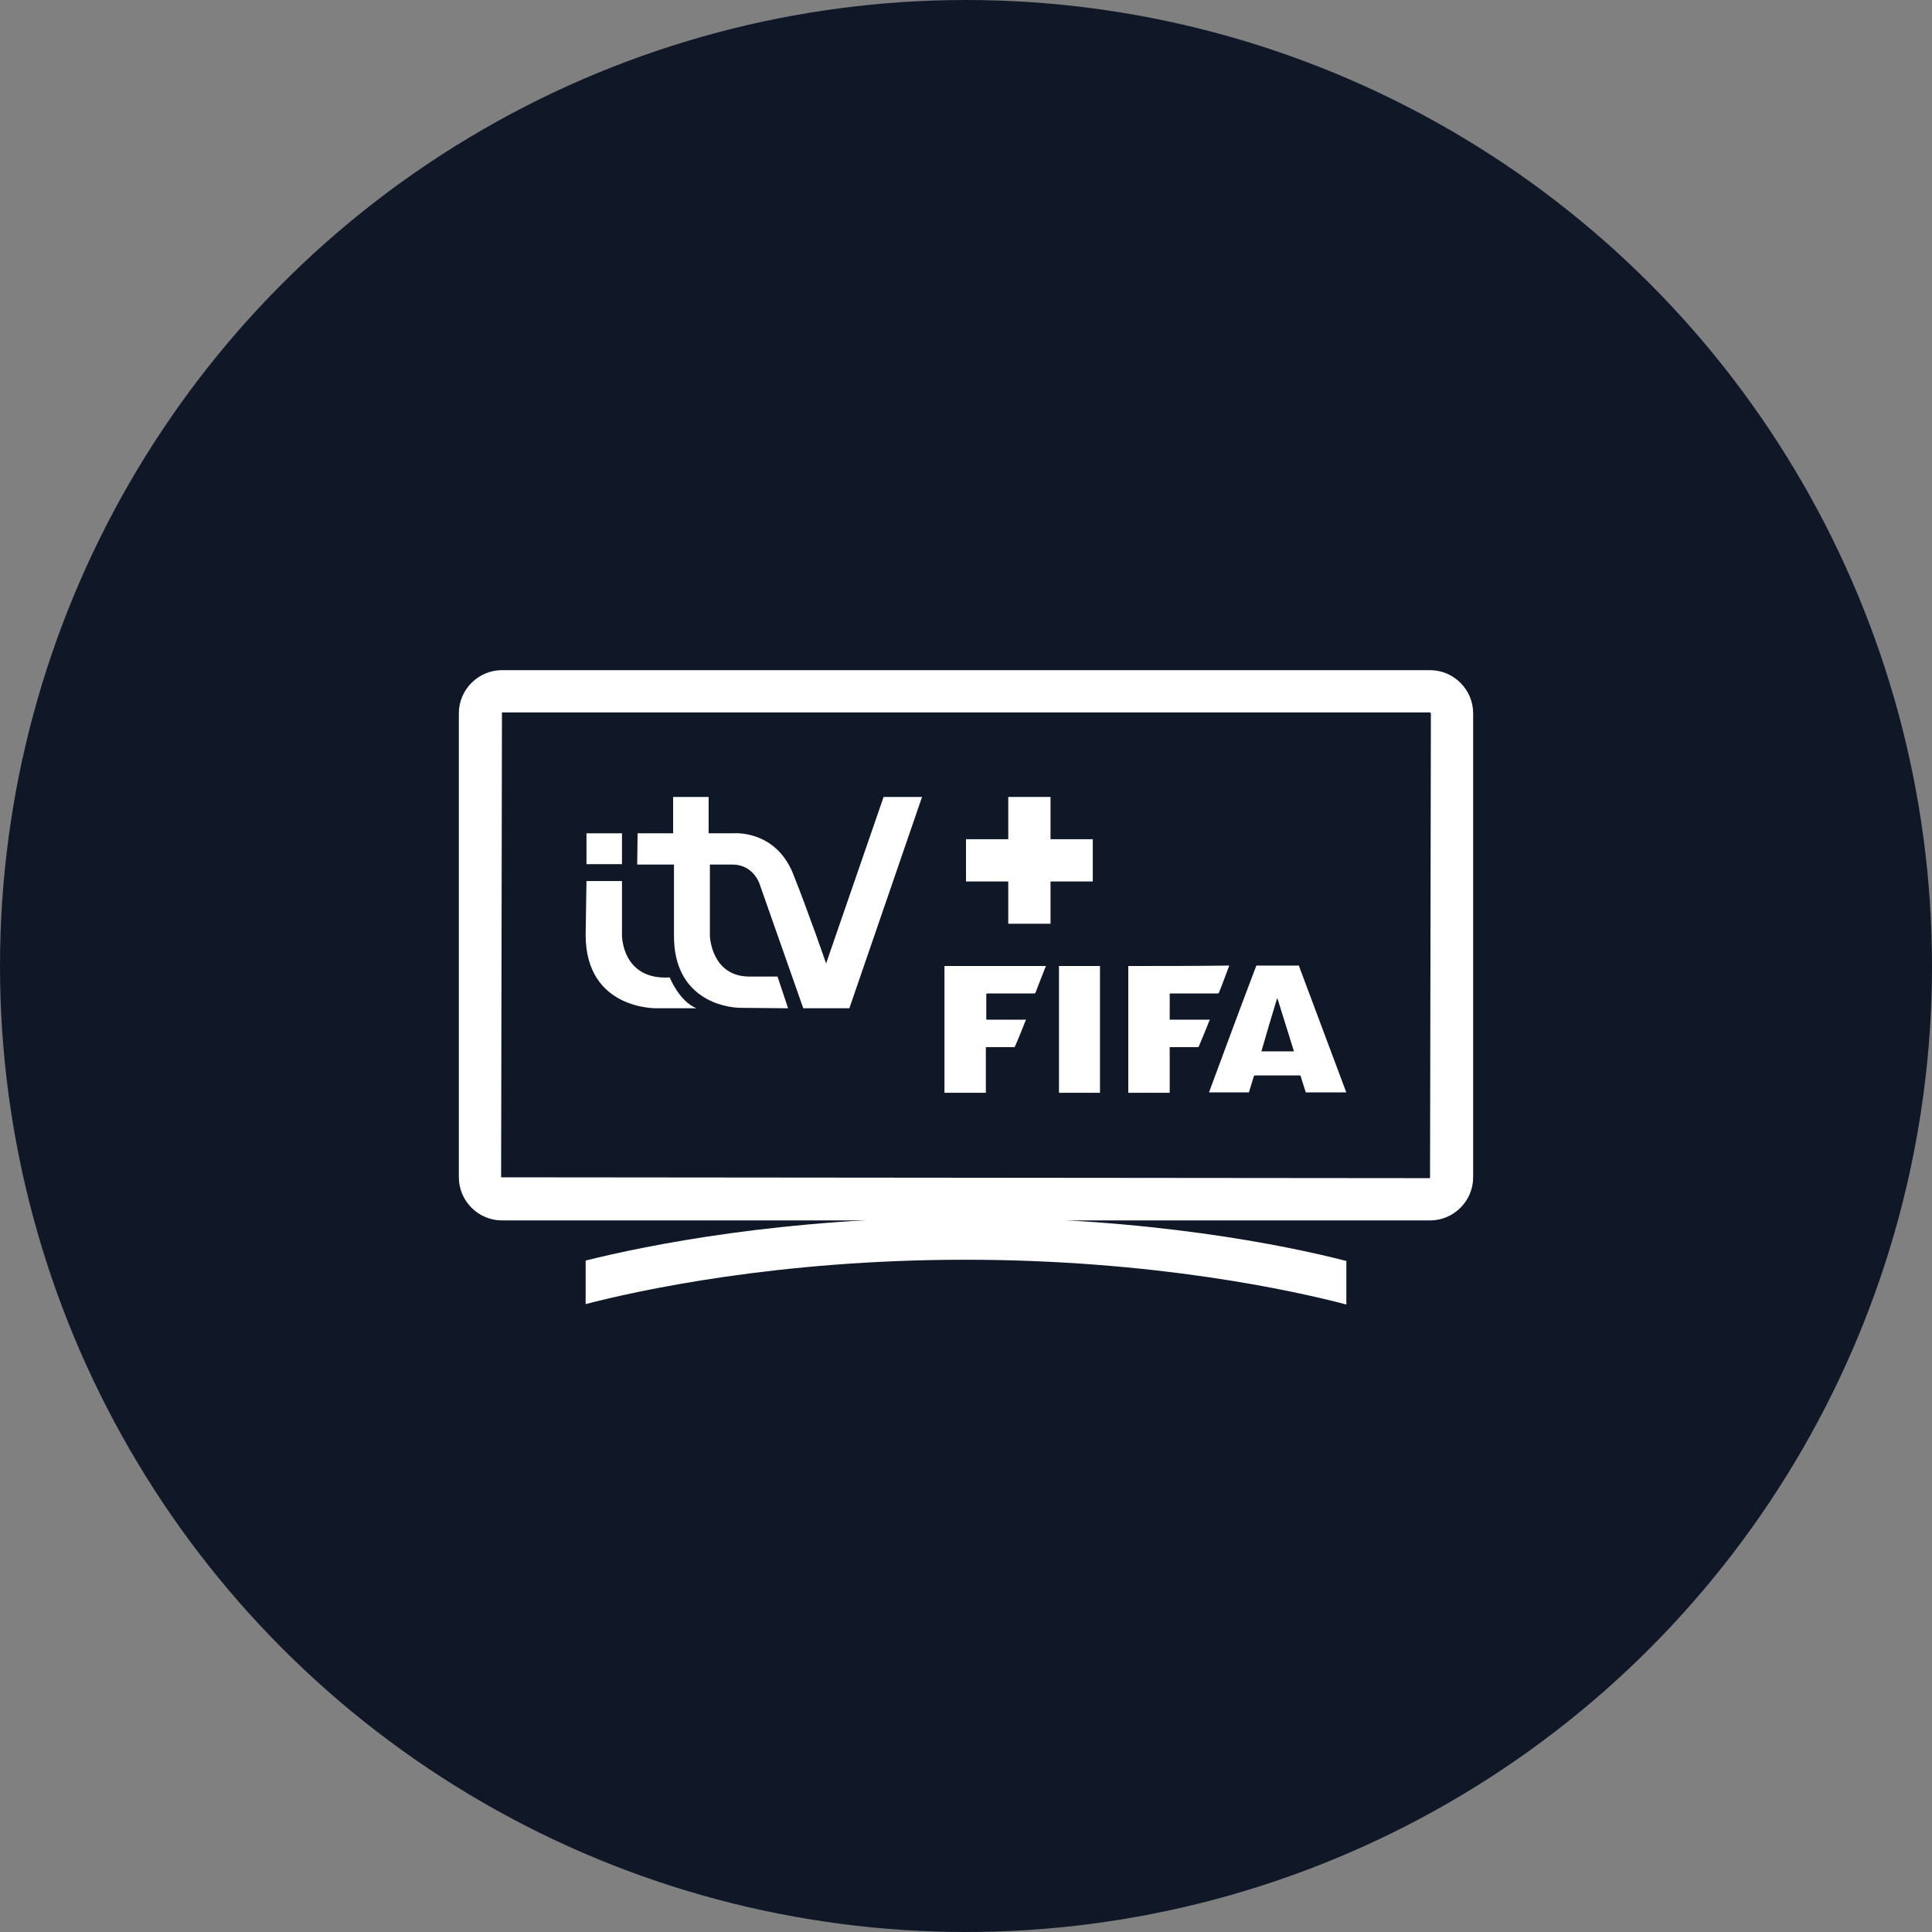 <?xml version="1.0" encoding="UTF-8"?>
<svg width="80px" height="80px" viewBox="0 0 80 80" version="1.1" xmlns="http://www.w3.org/2000/svg" xmlns:xlink="http://www.w3.org/1999/xlink">
    <rect x="0" y="0" width="80" height="80" fill="#808080" stroke="none"/>
    <!-- Generator: Sketch 57.1 (83088) - https://sketch.com -->
    <title>152-W80px</title>
    <desc>Created with Sketch.</desc>
    <g id="NEW_icons" stroke="none" stroke-width="1" fill="none" fill-rule="evenodd">
        <g id="icons_UD_new-Copy" transform="translate(-869, -19558)">
            <g id="152-W80px" transform="translate(869, 19558)">
                <circle id="Oval-Copy-913" fill="#101828" cx="40" cy="40" r="40"></circle>
                <g id="152-B32px-Copy-5" transform="translate(12, 12)">
                    <path d="M47.215,17.5 L47.25,17.535 L47.215,36.785 L8.75,36.75 L8.785,17.5 L47.215,17.5 L47.215,17.5 Z M47.215,15.75 L8.785,15.75 C7.805,15.75 7,16.555 7,17.535 L7,36.75 C7,37.73 7.805,38.535 8.785,38.535 L47.215,38.535 C48.195,38.535 49,37.73 49,36.75 L49,17.535 C49,16.555 48.195,15.75 47.215,15.75 L47.215,15.75 Z" id="Shape" fill="#FFFFFF" fill-rule="nonzero"></path>
                    <g id="Group" transform="translate(12.25, 21)" fill="#FFFFFF" fill-rule="nonzero">
                        <rect id="Rectangle" x="0.035" y="1.505" width="1.47" height="1.278"></rect>
                        <path d="M0.035,3.482 L1.505,3.482 L1.505,5.74 C1.505,5.74 1.505,7.595 3.482,7.473 C3.482,7.473 3.868,8.453 4.585,8.75 L2.958,8.75 C2.958,8.75 0,8.838 0,5.705 L0.035,3.482 Z" id="Path"></path>
                        <path d="M2.152,1.505 L3.623,1.505 L3.623,0 L5.093,0 L5.093,1.505 L6.125,1.505 C6.125,1.505 7.857,1.347 8.592,3.185 C9.24,4.812 9.957,6.895 9.957,6.895 L12.338,0 L13.93,0 L10.92,8.75 L9.012,8.75 L7.228,3.675 C7.228,3.675 7,2.8 6.072,2.8 C5.478,2.8 5.145,2.8 5.145,2.8 L5.145,5.758 C5.145,5.758 5.197,7.438 6.79,7.438 L7.945,7.438 L8.383,8.75 C8.383,8.75 6.615,8.732 6.44,8.732 C5.723,8.732 3.658,8.348 3.658,5.758 L3.658,2.8 L2.135,2.8 L2.152,1.505 Z" id="Path"></path>
                    </g>
                    <g id="Group" transform="translate(26.25, 26.25)" fill="#FFFFFF" fill-rule="nonzero">
                        <path d="M15.54,1.732 C15.54,1.75 15.557,1.785 15.557,1.802 C16.205,3.518 16.835,5.232 17.483,6.947 C17.483,6.965 17.483,6.965 17.5,6.982 C16.94,6.982 16.38,6.982 15.82,6.982 C15.785,6.86 15.732,6.72 15.697,6.598 C15.662,6.51 15.645,6.405 15.61,6.317 C15.61,6.282 15.592,6.282 15.557,6.282 C14.945,6.282 14.332,6.282 13.72,6.282 C13.685,6.282 13.685,6.3 13.668,6.317 C13.598,6.527 13.545,6.737 13.475,6.947 C13.475,6.965 13.475,6.965 13.457,6.982 C12.915,6.982 12.373,6.982 11.812,6.982 C12.46,5.232 13.107,3.482 13.773,1.732 C14.367,1.732 14.963,1.732 15.54,1.732 Z M13.982,5.285 C14.438,5.285 14.875,5.285 15.33,5.285 C15.102,4.55 14.875,3.833 14.648,3.098 C14.648,3.098 14.648,3.098 14.63,3.098 C14.402,3.833 14.193,4.55 13.982,5.285 Z" id="Shape"></path>
                        <path d="M5.058,1.75 C4.952,2.013 4.848,2.292 4.742,2.555 C4.707,2.643 4.673,2.748 4.638,2.835 C4.62,2.87 4.603,2.888 4.567,2.888 C3.938,2.888 3.29,2.888 2.66,2.888 C2.59,2.888 2.59,2.888 2.59,2.958 C2.59,3.272 2.59,3.605 2.59,3.92 C2.59,3.973 2.59,3.973 2.643,3.973 C3.15,3.973 3.675,3.973 4.183,3.973 C4.2,3.973 4.218,3.973 4.235,3.973 C4.235,3.99 4.235,4.008 4.218,4.008 C4.077,4.357 3.938,4.725 3.78,5.075 C3.763,5.11 3.763,5.11 3.728,5.11 C3.36,5.11 2.993,5.11 2.625,5.11 C2.607,5.11 2.59,5.11 2.572,5.11 C2.572,5.74 2.572,6.37 2.572,7 C2.555,7 2.538,7 2.52,7 C1.978,7 1.452,7 0.91,7 C0.892,7 0.875,7 0.858,7 C0.858,5.25 0.858,3.5 0.858,1.75 C2.275,1.75 3.675,1.75 5.058,1.75 Z" id="Path"></path>
                        <path d="M12.652,1.732 C12.547,1.995 12.46,2.257 12.355,2.52 C12.32,2.625 12.268,2.73 12.232,2.835 C12.215,2.87 12.197,2.888 12.162,2.888 C11.533,2.888 10.902,2.888 10.255,2.888 C10.168,2.888 10.185,2.888 10.185,2.958 C10.185,3.272 10.185,3.587 10.185,3.92 C10.185,3.938 10.185,3.955 10.185,3.973 C10.745,3.973 11.287,3.973 11.848,3.973 C11.848,3.99 11.83,4.008 11.83,4.008 C11.69,4.357 11.55,4.707 11.393,5.075 C11.375,5.11 11.357,5.11 11.322,5.11 C10.955,5.11 10.588,5.11 10.238,5.11 C10.22,5.11 10.203,5.11 10.185,5.11 C10.185,5.74 10.185,6.37 10.185,7 C9.607,7 9.047,7 8.47,7 C8.47,6.982 8.47,6.965 8.47,6.947 C8.47,5.232 8.47,3.518 8.47,1.82 C8.47,1.802 8.47,1.785 8.47,1.75 C9.87,1.75 11.252,1.75 12.652,1.732 Z" id="Path"></path>
                        <path d="M7.298,1.75 C7.298,2.467 7.298,3.203 7.298,3.92 C7.298,4.935 7.298,5.933 7.298,6.947 C7.298,6.965 7.298,6.982 7.298,7 C6.737,7 6.178,7 5.6,7 C5.6,6.982 5.6,6.965 5.6,6.965 C5.6,5.232 5.6,3.518 5.6,1.785 C5.6,1.768 5.6,1.768 5.6,1.75 C6.16,1.75 6.72,1.75 7.298,1.75 Z" id="Path"></path>
                    </g>
                    <polygon id="Path" fill="#FFFFFF" fill-rule="nonzero" points="33.25 22.75 31.5 22.75 31.5 21 29.75 21 29.75 22.75 28 22.75 28 24.5 29.75 24.5 29.75 26.25 31.5 26.25 31.5 24.5 33.25 24.5"></polygon>
                    <path d="M27.965,38.413 C20.422,38.413 14.77,39.568 12.25,40.197 L12.25,42 C14.402,41.44 20.195,40.163 27.965,40.163 C35.805,40.163 41.633,41.458 43.75,42.017 L43.75,40.215 C41.248,39.568 35.578,38.413 27.965,38.413 Z" id="Path" fill="#FFFFFF" fill-rule="nonzero"></path>
                    <rect id="Rectangle" x="0" y="0" width="56" height="56"></rect>
                </g>
            </g>
        </g>
    </g>
</svg>